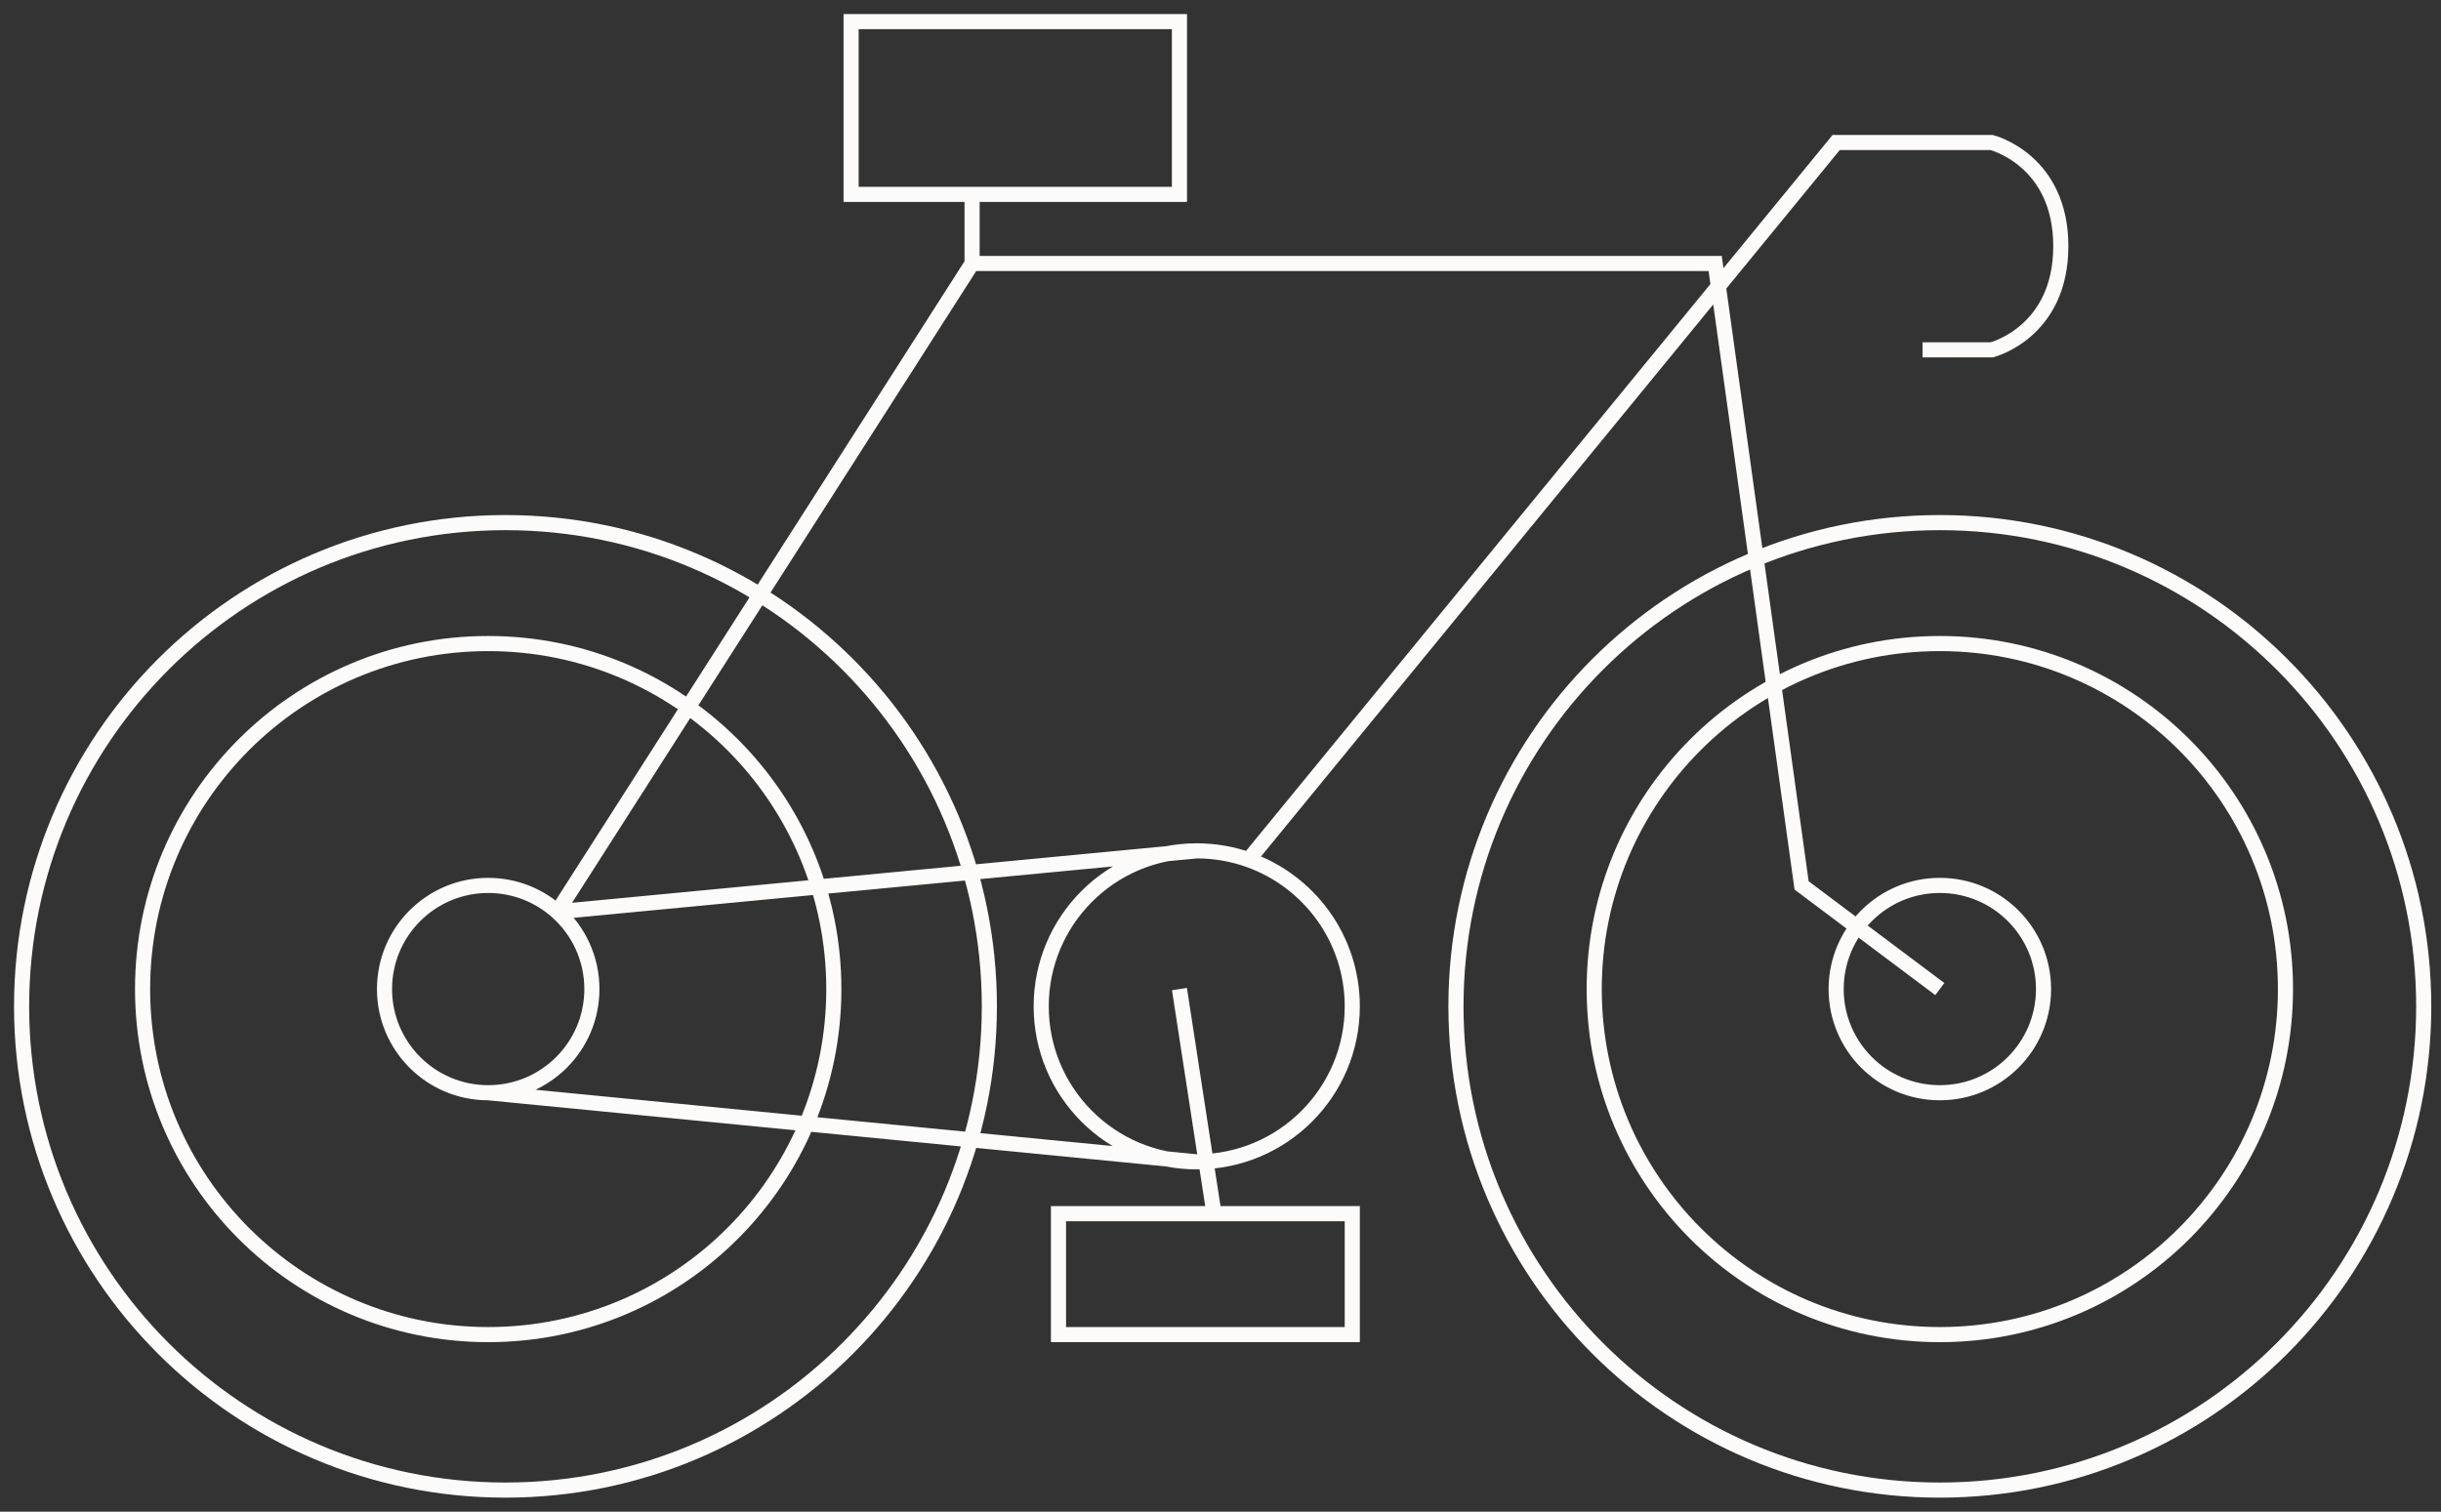 <svg xmlns="http://www.w3.org/2000/svg" width="113" height="70" viewBox="0 0 113 70" fill="none">
  <rect x="0" y="0" width="113" height="70" fill="#333333" stroke="none"/>
  <path d="M22.6 50.6C25.251 50.6 27.4 48.451 27.4 45.8C27.4 44.378 26.782 43.101 25.8 42.222M22.6 50.6C19.949 50.6 17.8 48.451 17.8 45.8C17.8 43.149 19.949 41 22.6 41C23.829 41 24.951 41.462 25.8 42.222M22.6 50.6L55.4 53.8M55.4 53.8C59.376 53.8 62.6 50.577 62.6 46.6C62.6 43.465 60.596 40.798 57.8 39.81M55.4 53.8C51.423 53.8 48.2 50.577 48.2 46.6C48.2 42.624 51.423 39.4 55.4 39.4M55.4 39.4L25.8 42.222M55.4 39.4C56.242 39.4 57.049 39.544 57.8 39.81M45 9H39.4V1H54.6V9H45ZM45 9V12.2M45 12.2L25.8 42.222M45 12.2H79.4L83.4 41L89.8 45.8M54.6 45.8L56.2 56.2M56.2 56.2H49V61.8H62.6V56.2H56.2ZM57.8 39.81L85 6.6H92.2C92.2 6.6 95.4 7.4 95.4 11.4C95.4 15.4 92.2 16.2 92.2 16.2H89M45.8 46.6C45.8 58.971 35.771 69 23.4 69C11.029 69 1 58.971 1 46.6C1 34.229 11.029 24.2 23.4 24.2C35.771 24.2 45.8 34.229 45.8 46.6ZM112.2 46.6C112.2 58.971 102.171 69 89.8 69C77.429 69 67.4 58.971 67.4 46.6C67.4 34.229 77.429 24.2 89.8 24.2C102.171 24.2 112.2 34.229 112.2 46.6ZM38.6 45.8C38.6 54.637 31.437 61.8 22.6 61.8C13.763 61.8 6.6 54.637 6.6 45.8C6.6 36.963 13.763 29.8 22.6 29.8C31.437 29.8 38.6 36.963 38.6 45.8ZM105.8 45.8C105.8 54.637 98.637 61.8 89.8 61.8C80.963 61.8 73.8 54.637 73.8 45.8C73.8 36.963 80.963 29.8 89.8 29.8C98.637 29.8 105.8 36.963 105.8 45.8ZM94.6 45.8C94.6 48.451 92.451 50.6 89.8 50.6C87.149 50.6 85 48.451 85 45.8C85 43.149 87.149 41 89.8 41C92.451 41 94.6 43.149 94.6 45.8Z" stroke="#FCFBFA" stroke-width="0.7"/>
</svg>